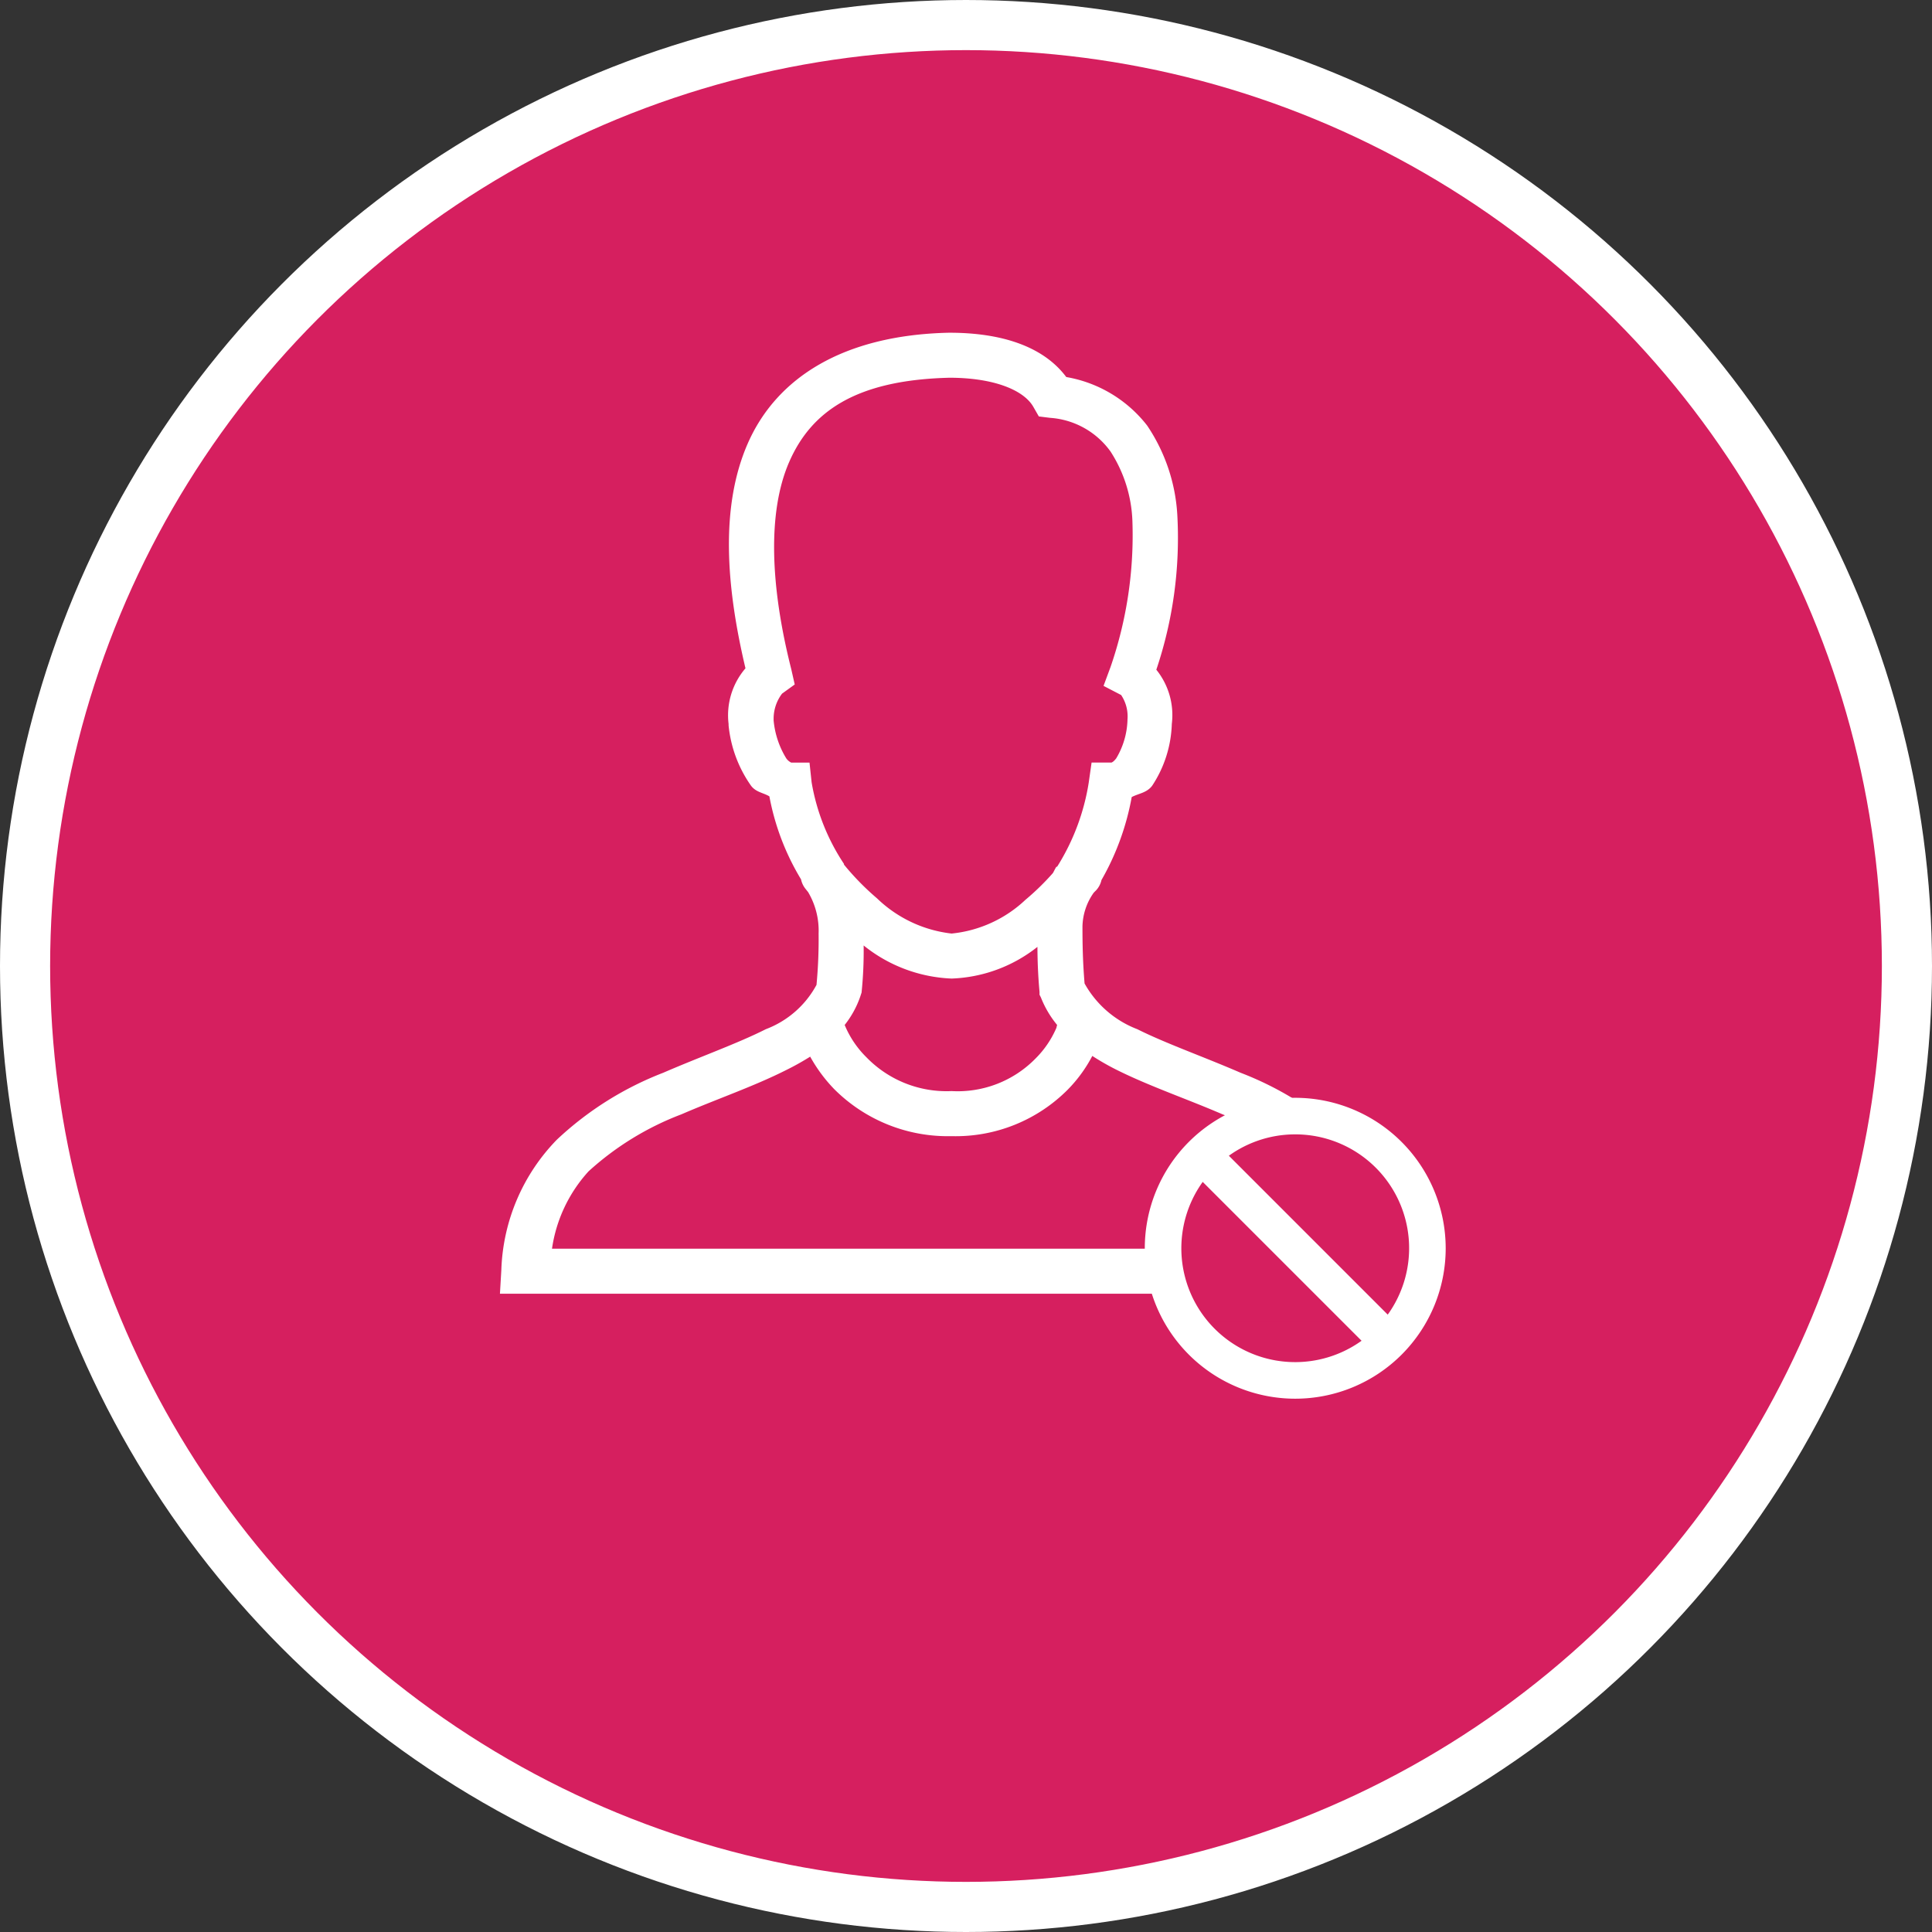 <svg id="Layer_1" data-name="Layer 1" xmlns="http://www.w3.org/2000/svg" viewBox="0 0 77.088 77.088"><rect x="0" y="0" width="77.088" height="77.088" fill="#333333" stroke="none"/><defs><style>.cls-1,.cls-3{fill:#d61f5f;}.cls-1,.cls-4{stroke:#fff;}.cls-1,.cls-3,.cls-4{stroke-miterlimit:10;}.cls-1{stroke-width:2px;}.cls-2,.cls-4{fill:#fff;}.cls-3{stroke:#d61f5f;}.cls-3,.cls-4{stroke-width:0.5px;}</style></defs><title>Block_User</title><circle class="cls-1" cx="38.544" cy="38.544" r="37.544"/><g id="surface1"><path class="cls-2" d="M60.143,35.211c-4.214.095-6.881,1.8-8.028,4.435-1.091,2.509-.863,5.67-.084,8.955a2.873,2.873,0,0,0-.674,2.218v.056a5.028,5.028,0,0,0,.898,2.414c.2.26.484.274.73.421a9.882,9.882,0,0,0,1.263,3.312.89.89,0,0,0,.168.365s.091.116.112.14a3.015,3.015,0,0,1,.421,1.656,19.317,19.317,0,0,1-.084,2.049,3.834,3.834,0,0,1-2.021,1.768c-1.126.569-2.6,1.091-4.098,1.74a13.048,13.048,0,0,0-4.239,2.667A7.81,7.81,0,0,0,42.29,72.601l-.056.954H78.277l-.056-.954a7.833,7.833,0,0,0-2.19-5.193,12.916,12.916,0,0,0-4.239-2.667c-1.498-.649-2.982-1.168-4.126-1.74a4.075,4.075,0,0,1-2.105-1.825c-.07-.849-.084-1.519-.084-2.274a2.41,2.41,0,0,1,.449-1.347c.007-.011.021-.018.028-.028.004-.007.056-.056.056-.056a.88.88,0,0,0,.225-.421,10.368,10.368,0,0,0,1.207-3.312c.281-.147.597-.165.814-.449a4.72,4.72,0,0,0,.786-2.47,2.878,2.878,0,0,0-.618-2.162,16.471,16.471,0,0,0,.842-6.091A7.111,7.111,0,0,0,68.059,38.916a5.203,5.203,0,0,0-3.228-1.937c-.951-1.27-2.677-1.768-4.66-1.768Zm.028,1.796h.028c1.793.007,2.94.512,3.312,1.151l.225.393.449.056a3.241,3.241,0,0,1,2.414,1.347,5.457,5.457,0,0,1,.87,2.751,16.107,16.107,0,0,1-.87,5.839l-.281.758.702.365a1.528,1.528,0,0,1,.253.983v.028a3.16,3.16,0,0,1-.449,1.516c-.151.197-.228.168-.197.168h-.786l-.112.786a8.892,8.892,0,0,1-1.263,3.369h-.028c-.053.077-.091.168-.14.253a10.112,10.112,0,0,1-1.095,1.067,5.014,5.014,0,0,1-2.947,1.347A5.112,5.112,0,0,1,57.28,57.78a10.458,10.458,0,0,1-1.319-1.347c-.004-.007.004-.021,0-.028a8.399,8.399,0,0,1-1.291-3.256l-.084-.786h-.73a.523.523,0,0,1-.197-.168,3.502,3.502,0,0,1-.505-1.516V50.65c-.004-.014.004-.014,0-.028a1.653,1.653,0,0,1,.337-1.011l.505-.365-.14-.618c-.828-3.274-.958-6.239-.084-8.253C54.645,38.369,56.413,37.098,60.171,37.007ZM56.746,59.66A5.969,5.969,0,0,0,60.255,60.98,5.841,5.841,0,0,0,63.68,59.716c.004.547.021,1.109.084,1.797v.112l.056.112a4.06,4.06,0,0,0,.646,1.095,1.053,1.053,0,0,0-.028.112,3.892,3.892,0,0,1-.842,1.235,4.345,4.345,0,0,1-3.34,1.291,4.452,4.452,0,0,1-3.397-1.347,3.91,3.91,0,0,1-.87-1.291,3.838,3.838,0,0,0,.618-1.123l.056-.169A16.219,16.219,0,0,0,56.746,59.66Zm9.123,4.407a10.008,10.008,0,0,0,.983.561c1.312.653,2.8,1.158,4.211,1.768A11.437,11.437,0,0,1,74.74,68.671a5.838,5.838,0,0,1,1.46,3.088H44.311a5.813,5.813,0,0,1,1.46-3.088,11.615,11.615,0,0,1,3.705-2.274c1.411-.611,2.884-1.112,4.183-1.768a10.539,10.539,0,0,0,.954-.533,6.135,6.135,0,0,0,.954,1.291,6.405,6.405,0,0,0,4.688,1.881,6.305,6.305,0,0,0,4.632-1.853A5.648,5.648,0,0,0,65.87,64.067Z" transform="translate(-22.286 -21.935)"/></g><rect class="cls-3" x="46.788" y="45.053" width="10.592" height="7.899"/><g id="surface1-2" data-name="surface1"><path class="cls-4" d="M73.966,65.988A5.753,5.753,0,1,0,79.72,71.741,5.76,5.76,0,0,0,73.966,65.988Zm0,.959a4.792,4.792,0,0,1,3.716,7.821L70.94,68.025A4.781,4.781,0,0,1,73.966,66.947ZM70.25,68.715l6.742,6.742A4.792,4.792,0,0,1,70.25,68.715Z" transform="translate(-22.286 -21.935)"/></g></svg>